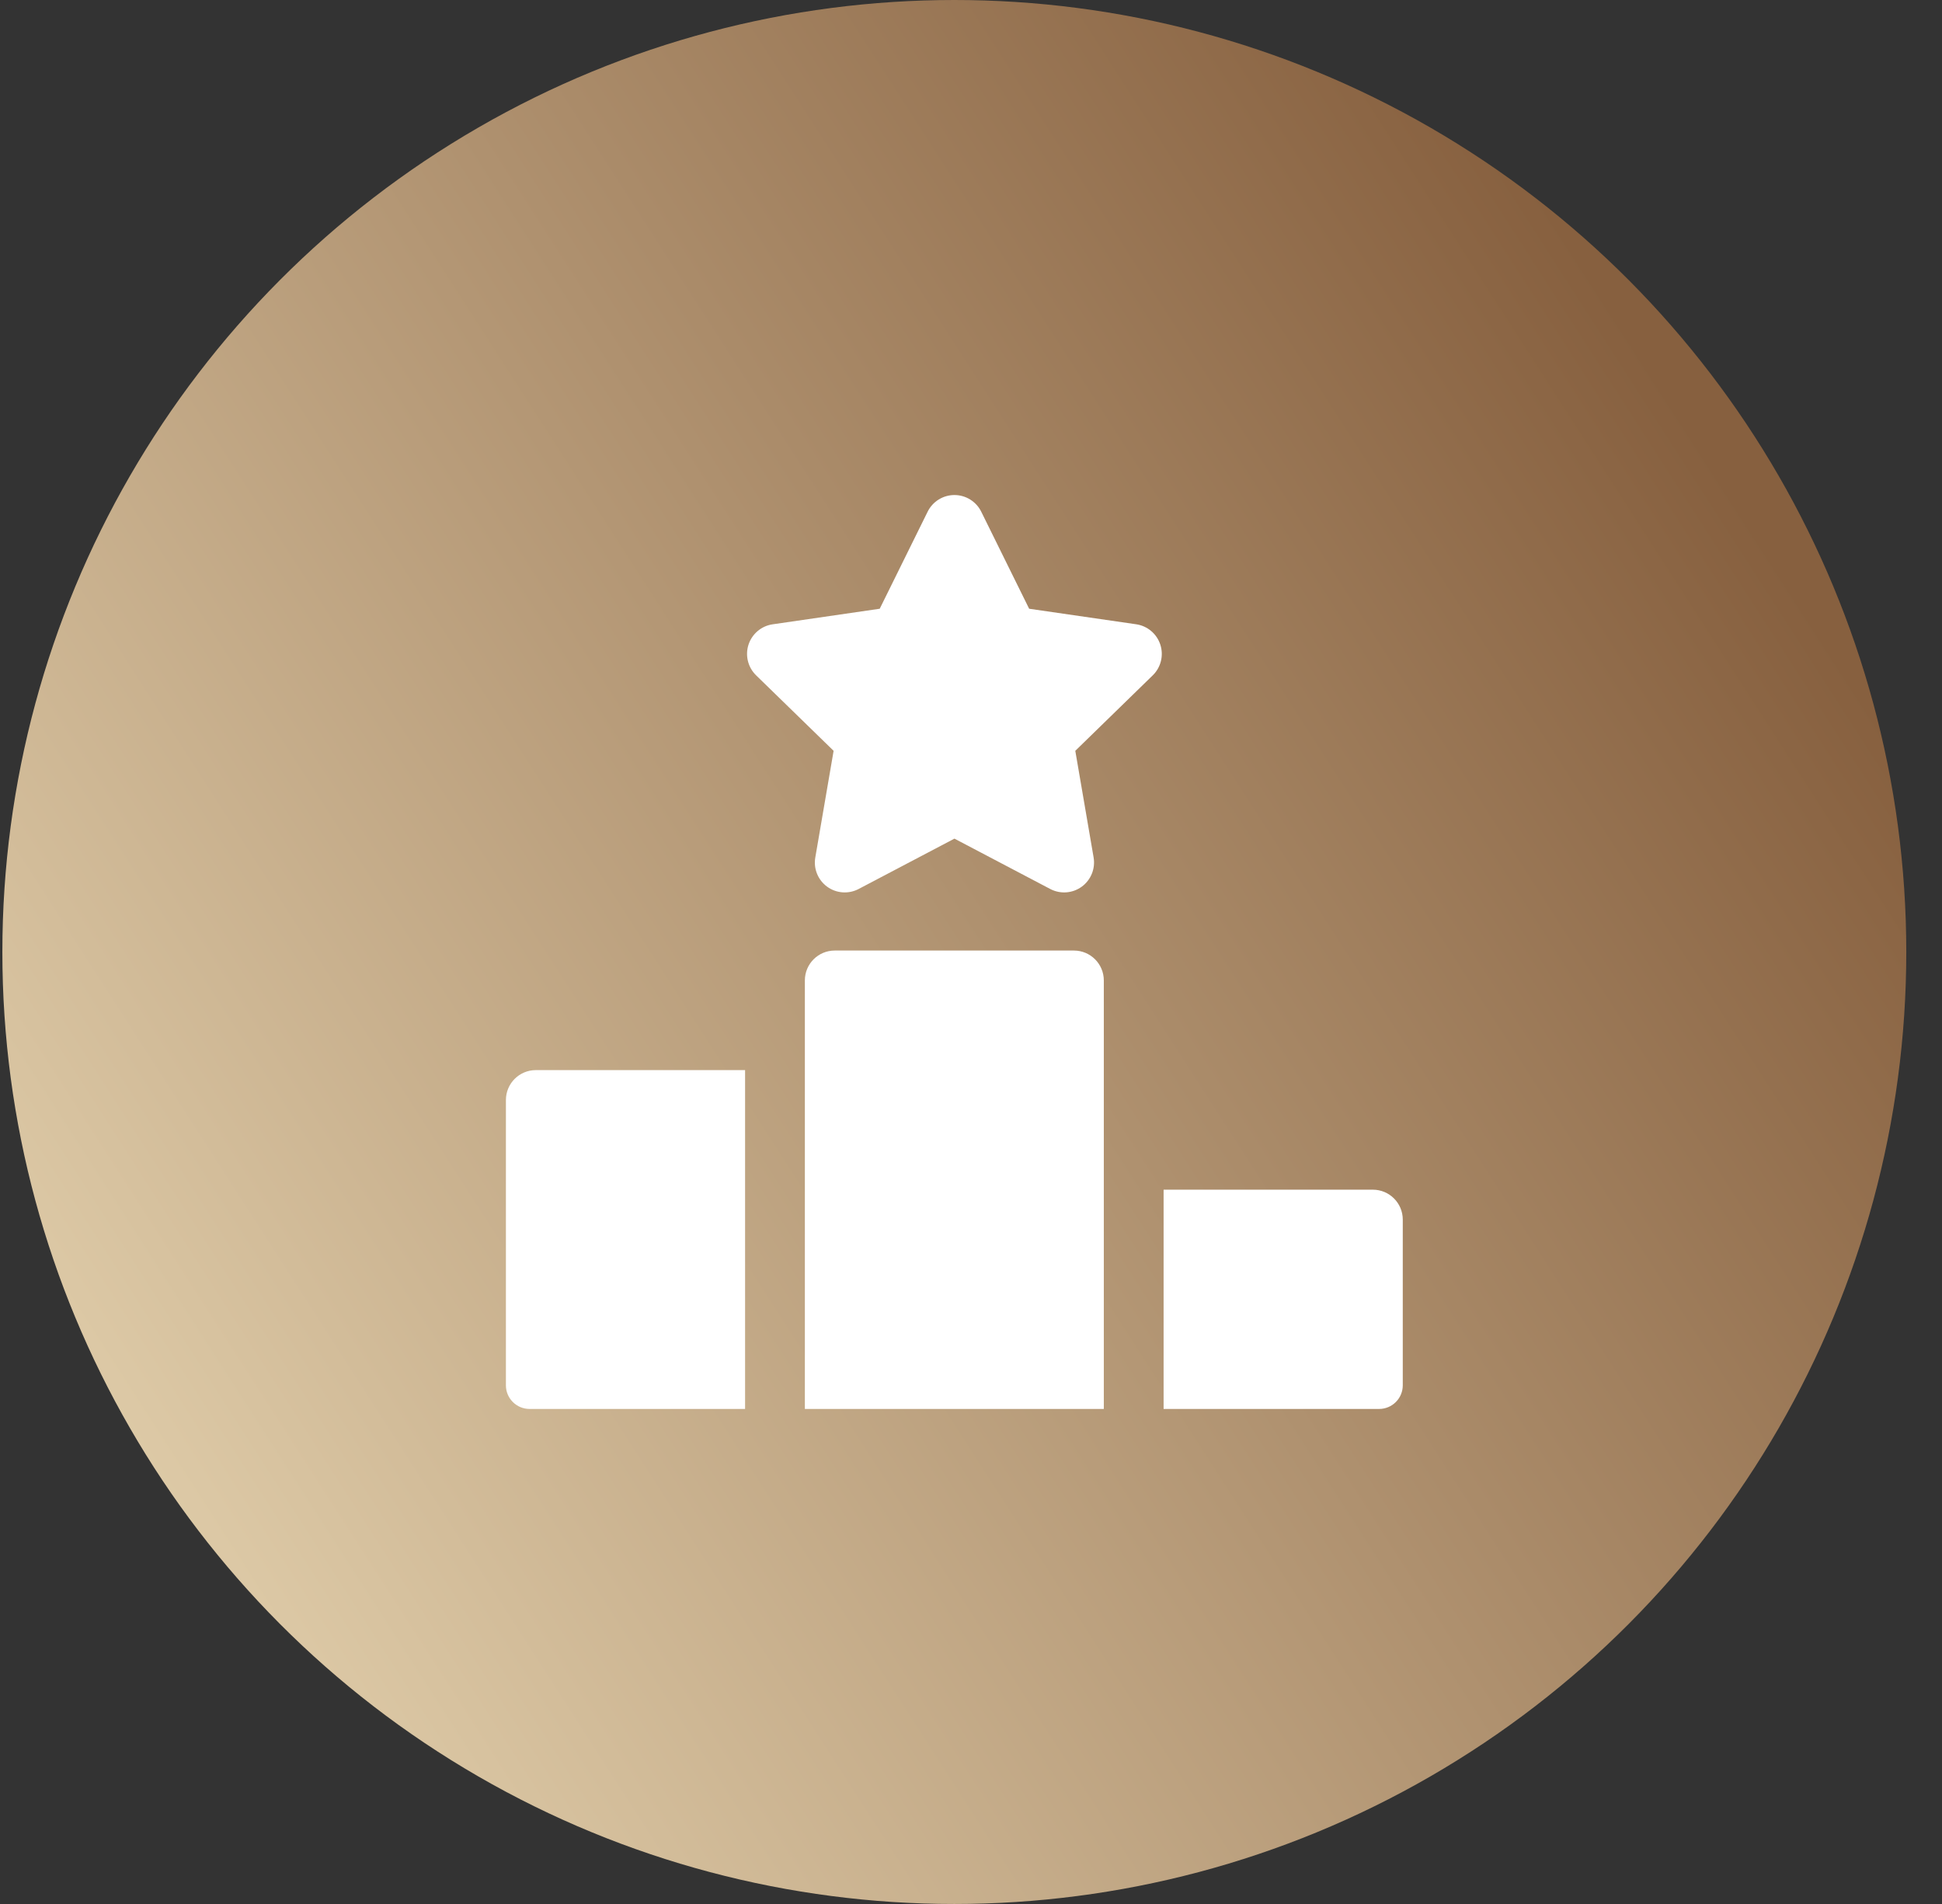 <svg width="51" height="50" viewBox="0 0 51 50" fill="none" xmlns="http://www.w3.org/2000/svg">
<rect x="0" y="0" width="51" height="50" fill="#333333" stroke="none"/>
<circle cx="25.062" cy="25" r="25" fill="url(#paint0_linear_4035_859)"/>
<g clip-path="url(#clip0_4035_859)">
<path d="M30.472 16.929C30.38 16.645 30.134 16.437 29.839 16.394L27.027 15.986L25.769 13.438C25.637 13.17 25.364 13 25.065 13C24.766 13 24.493 13.17 24.361 13.438L23.103 15.986L20.291 16.395C19.996 16.437 19.75 16.645 19.657 16.929C19.565 17.213 19.642 17.525 19.856 17.734L21.892 19.717L21.411 22.518C21.36 22.812 21.481 23.11 21.723 23.286C21.965 23.462 22.286 23.484 22.55 23.345L25.065 22.023L27.58 23.345C27.85 23.487 28.17 23.458 28.407 23.286C28.649 23.11 28.77 22.812 28.72 22.518L28.239 19.717L30.274 17.734C30.488 17.525 30.564 17.213 30.472 16.929Z" fill="white"/>
<path d="M28.203 24.962H21.922C21.488 24.962 21.137 25.313 21.137 25.747V37H28.988V25.747C28.988 25.313 28.636 24.962 28.203 24.962Z" fill="white"/>
<path d="M14.071 28.102C13.637 28.102 13.286 28.454 13.286 28.888V36.38C13.286 36.722 13.564 37 13.907 37H19.567V28.102H14.071Z" fill="white"/>
<path d="M36.054 31.242H30.558V37H36.218C36.561 37 36.839 36.722 36.839 36.379V32.027C36.839 31.594 36.487 31.242 36.054 31.242Z" fill="white"/>
</g>
<defs>
<linearGradient id="paint0_linear_4035_859" x1="46.562" y1="14.5" x2="-10.938" y2="51.5" gradientUnits="userSpaceOnUse">
<stop stop-color="#87603F"/>
<stop offset="1" stop-color="#FFF3CF"/>
</linearGradient>
<clipPath id="clip0_4035_859">
<rect width="24" height="24" fill="white" transform="translate(13.062 13)"/>
</clipPath>
</defs>
</svg>
